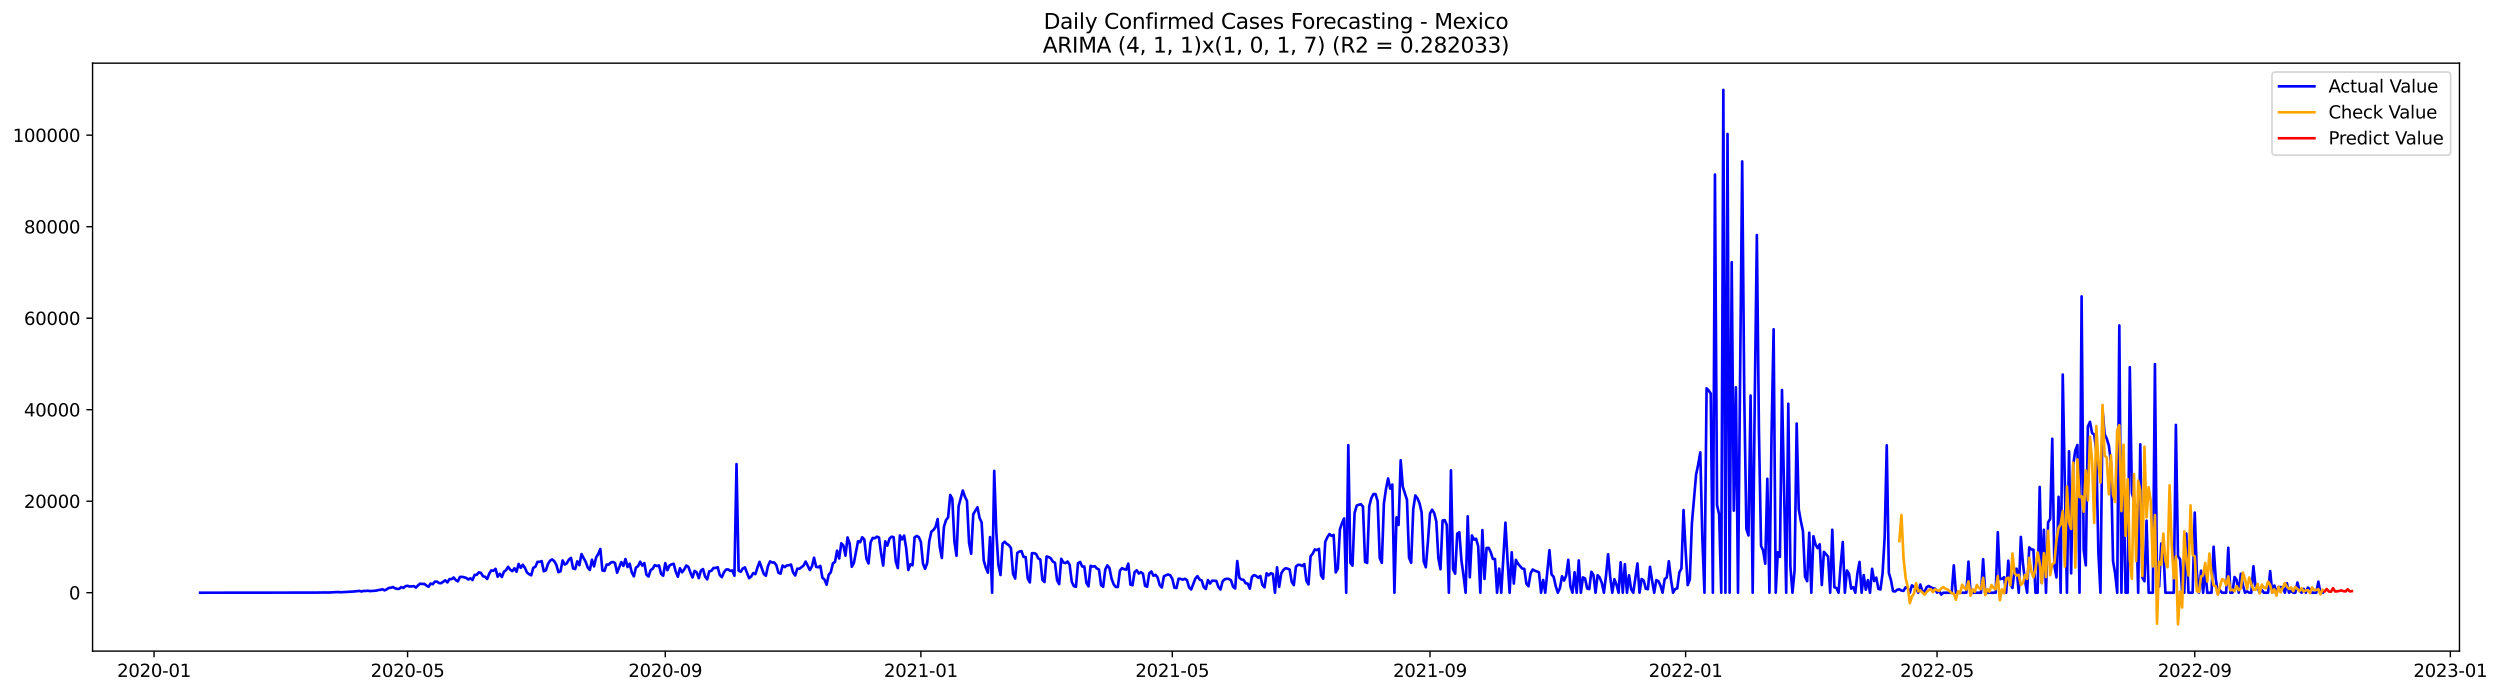 <?xml version="1.0" encoding="utf-8" standalone="no"?>
<!DOCTYPE svg PUBLIC "-//W3C//DTD SVG 1.1//EN"
  "http://www.w3.org/Graphics/SVG/1.1/DTD/svg11.dtd">
<svg xmlns:xlink="http://www.w3.org/1999/xlink" width="1414.51pt" height="392.274pt" viewBox="0 0 1414.51 392.274" xmlns="http://www.w3.org/2000/svg" version="1.1">
 <defs>
  <style type="text/css">*{stroke-linejoin: round; stroke-linecap: butt}</style>
 </defs>
 <g id="figure_1">
  <g id="patch_1">
   <path d="M 0 392.274 
L 1414.51 392.274 
L 1414.51 0 
L 0 0 
z
" style="fill: #ffffff"/>
  </g>
  <g id="axes_1">
   <g id="patch_2">
    <path d="M 52.375 368.396 
L 1391.575 368.396 
L 1391.575 35.755 
L 52.375 35.755 
z
" style="fill: #ffffff"/>
   </g>
   <g id="matplotlib.axis_1">
    <g id="xtick_1">
     <g id="line2d_1">
      <defs>
       <path id="mfe5e97f6d5" d="M 0 0 
L 0 3.5 
" style="stroke: #000000; stroke-width: 0.8"/>
      </defs>
      <g>
       <use xlink:href="#mfe5e97f6d5" x="87.168" y="368.396" style="stroke: #000000; stroke-width: 0.8"/>
      </g>
     </g>
     <g id="text_1">
      <!-- 2020-01 -->
      <g transform="translate(66.276 382.994)scale(0.1 -0.1)">
       <defs>
        <path id="DejaVuSans-32" d="M 1228 531 
L 3431 531 
L 3431 0 
L 469 0 
L 469 531 
Q 828 903 1448 1529 
Q 2069 2156 2228 2338 
Q 2531 2678 2651 2914 
Q 2772 3150 2772 3378 
Q 2772 3750 2511 3984 
Q 2250 4219 1831 4219 
Q 1534 4219 1204 4116 
Q 875 4013 500 3803 
L 500 4441 
Q 881 4594 1212 4672 
Q 1544 4750 1819 4750 
Q 2544 4750 2975 4387 
Q 3406 4025 3406 3419 
Q 3406 3131 3298 2873 
Q 3191 2616 2906 2266 
Q 2828 2175 2409 1742 
Q 1991 1309 1228 531 
z
" transform="scale(0.016)"/>
        <path id="DejaVuSans-30" d="M 2034 4250 
Q 1547 4250 1301 3770 
Q 1056 3291 1056 2328 
Q 1056 1369 1301 889 
Q 1547 409 2034 409 
Q 2525 409 2770 889 
Q 3016 1369 3016 2328 
Q 3016 3291 2770 3770 
Q 2525 4250 2034 4250 
z
M 2034 4750 
Q 2819 4750 3233 4129 
Q 3647 3509 3647 2328 
Q 3647 1150 3233 529 
Q 2819 -91 2034 -91 
Q 1250 -91 836 529 
Q 422 1150 422 2328 
Q 422 3509 836 4129 
Q 1250 4750 2034 4750 
z
" transform="scale(0.016)"/>
        <path id="DejaVuSans-2d" d="M 313 2009 
L 1997 2009 
L 1997 1497 
L 313 1497 
L 313 2009 
z
" transform="scale(0.016)"/>
        <path id="DejaVuSans-31" d="M 794 531 
L 1825 531 
L 1825 4091 
L 703 3866 
L 703 4441 
L 1819 4666 
L 2450 4666 
L 2450 531 
L 3481 531 
L 3481 0 
L 794 0 
L 794 531 
z
" transform="scale(0.016)"/>
       </defs>
       <use xlink:href="#DejaVuSans-32"/>
       <use xlink:href="#DejaVuSans-30" x="63.623"/>
       <use xlink:href="#DejaVuSans-32" x="127.246"/>
       <use xlink:href="#DejaVuSans-30" x="190.869"/>
       <use xlink:href="#DejaVuSans-2d" x="254.492"/>
       <use xlink:href="#DejaVuSans-30" x="290.576"/>
       <use xlink:href="#DejaVuSans-31" x="354.199"/>
      </g>
     </g>
    </g>
    <g id="xtick_2">
     <g id="line2d_2">
      <g>
       <use xlink:href="#mfe5e97f6d5" x="230.607" y="368.396" style="stroke: #000000; stroke-width: 0.8"/>
      </g>
     </g>
     <g id="text_2">
      <!-- 2020-05 -->
      <g transform="translate(209.716 382.994)scale(0.1 -0.1)">
       <defs>
        <path id="DejaVuSans-35" d="M 691 4666 
L 3169 4666 
L 3169 4134 
L 1269 4134 
L 1269 2991 
Q 1406 3038 1543 3061 
Q 1681 3084 1819 3084 
Q 2600 3084 3056 2656 
Q 3513 2228 3513 1497 
Q 3513 744 3044 326 
Q 2575 -91 1722 -91 
Q 1428 -91 1123 -41 
Q 819 9 494 109 
L 494 744 
Q 775 591 1075 516 
Q 1375 441 1709 441 
Q 2250 441 2565 725 
Q 2881 1009 2881 1497 
Q 2881 1984 2565 2268 
Q 2250 2553 1709 2553 
Q 1456 2553 1204 2497 
Q 953 2441 691 2322 
L 691 4666 
z
" transform="scale(0.016)"/>
       </defs>
       <use xlink:href="#DejaVuSans-32"/>
       <use xlink:href="#DejaVuSans-30" x="63.623"/>
       <use xlink:href="#DejaVuSans-32" x="127.246"/>
       <use xlink:href="#DejaVuSans-30" x="190.869"/>
       <use xlink:href="#DejaVuSans-2d" x="254.492"/>
       <use xlink:href="#DejaVuSans-30" x="290.576"/>
       <use xlink:href="#DejaVuSans-35" x="354.199"/>
      </g>
     </g>
    </g>
    <g id="xtick_3">
     <g id="line2d_3">
      <g>
       <use xlink:href="#mfe5e97f6d5" x="376.417" y="368.396" style="stroke: #000000; stroke-width: 0.8"/>
      </g>
     </g>
     <g id="text_3">
      <!-- 2020-09 -->
      <g transform="translate(355.526 382.994)scale(0.1 -0.1)">
       <defs>
        <path id="DejaVuSans-39" d="M 703 97 
L 703 672 
Q 941 559 1184 500 
Q 1428 441 1663 441 
Q 2288 441 2617 861 
Q 2947 1281 2994 2138 
Q 2813 1869 2534 1725 
Q 2256 1581 1919 1581 
Q 1219 1581 811 2004 
Q 403 2428 403 3163 
Q 403 3881 828 4315 
Q 1253 4750 1959 4750 
Q 2769 4750 3195 4129 
Q 3622 3509 3622 2328 
Q 3622 1225 3098 567 
Q 2575 -91 1691 -91 
Q 1453 -91 1209 -44 
Q 966 3 703 97 
z
M 1959 2075 
Q 2384 2075 2632 2365 
Q 2881 2656 2881 3163 
Q 2881 3666 2632 3958 
Q 2384 4250 1959 4250 
Q 1534 4250 1286 3958 
Q 1038 3666 1038 3163 
Q 1038 2656 1286 2365 
Q 1534 2075 1959 2075 
z
" transform="scale(0.016)"/>
       </defs>
       <use xlink:href="#DejaVuSans-32"/>
       <use xlink:href="#DejaVuSans-30" x="63.623"/>
       <use xlink:href="#DejaVuSans-32" x="127.246"/>
       <use xlink:href="#DejaVuSans-30" x="190.869"/>
       <use xlink:href="#DejaVuSans-2d" x="254.492"/>
       <use xlink:href="#DejaVuSans-30" x="290.576"/>
       <use xlink:href="#DejaVuSans-39" x="354.199"/>
      </g>
     </g>
    </g>
    <g id="xtick_4">
     <g id="line2d_4">
      <g>
       <use xlink:href="#mfe5e97f6d5" x="521.042" y="368.396" style="stroke: #000000; stroke-width: 0.8"/>
      </g>
     </g>
     <g id="text_4">
      <!-- 2021-01 -->
      <g transform="translate(500.15 382.994)scale(0.1 -0.1)">
       <use xlink:href="#DejaVuSans-32"/>
       <use xlink:href="#DejaVuSans-30" x="63.623"/>
       <use xlink:href="#DejaVuSans-32" x="127.246"/>
       <use xlink:href="#DejaVuSans-31" x="190.869"/>
       <use xlink:href="#DejaVuSans-2d" x="254.492"/>
       <use xlink:href="#DejaVuSans-30" x="290.576"/>
       <use xlink:href="#DejaVuSans-31" x="354.199"/>
      </g>
     </g>
    </g>
    <g id="xtick_5">
     <g id="line2d_5">
      <g>
       <use xlink:href="#mfe5e97f6d5" x="663.295" y="368.396" style="stroke: #000000; stroke-width: 0.8"/>
      </g>
     </g>
     <g id="text_5">
      <!-- 2021-05 -->
      <g transform="translate(642.404 382.994)scale(0.1 -0.1)">
       <use xlink:href="#DejaVuSans-32"/>
       <use xlink:href="#DejaVuSans-30" x="63.623"/>
       <use xlink:href="#DejaVuSans-32" x="127.246"/>
       <use xlink:href="#DejaVuSans-31" x="190.869"/>
       <use xlink:href="#DejaVuSans-2d" x="254.492"/>
       <use xlink:href="#DejaVuSans-30" x="290.576"/>
       <use xlink:href="#DejaVuSans-35" x="354.199"/>
      </g>
     </g>
    </g>
    <g id="xtick_6">
     <g id="line2d_6">
      <g>
       <use xlink:href="#mfe5e97f6d5" x="809.105" y="368.396" style="stroke: #000000; stroke-width: 0.8"/>
      </g>
     </g>
     <g id="text_6">
      <!-- 2021-09 -->
      <g transform="translate(788.214 382.994)scale(0.1 -0.1)">
       <use xlink:href="#DejaVuSans-32"/>
       <use xlink:href="#DejaVuSans-30" x="63.623"/>
       <use xlink:href="#DejaVuSans-32" x="127.246"/>
       <use xlink:href="#DejaVuSans-31" x="190.869"/>
       <use xlink:href="#DejaVuSans-2d" x="254.492"/>
       <use xlink:href="#DejaVuSans-30" x="290.576"/>
       <use xlink:href="#DejaVuSans-39" x="354.199"/>
      </g>
     </g>
    </g>
    <g id="xtick_7">
     <g id="line2d_7">
      <g>
       <use xlink:href="#mfe5e97f6d5" x="953.73" y="368.396" style="stroke: #000000; stroke-width: 0.8"/>
      </g>
     </g>
     <g id="text_7">
      <!-- 2022-01 -->
      <g transform="translate(932.839 382.994)scale(0.1 -0.1)">
       <use xlink:href="#DejaVuSans-32"/>
       <use xlink:href="#DejaVuSans-30" x="63.623"/>
       <use xlink:href="#DejaVuSans-32" x="127.246"/>
       <use xlink:href="#DejaVuSans-32" x="190.869"/>
       <use xlink:href="#DejaVuSans-2d" x="254.492"/>
       <use xlink:href="#DejaVuSans-30" x="290.576"/>
       <use xlink:href="#DejaVuSans-31" x="354.199"/>
      </g>
     </g>
    </g>
    <g id="xtick_8">
     <g id="line2d_8">
      <g>
       <use xlink:href="#mfe5e97f6d5" x="1095.984" y="368.396" style="stroke: #000000; stroke-width: 0.8"/>
      </g>
     </g>
     <g id="text_8">
      <!-- 2022-05 -->
      <g transform="translate(1075.092 382.994)scale(0.1 -0.1)">
       <use xlink:href="#DejaVuSans-32"/>
       <use xlink:href="#DejaVuSans-30" x="63.623"/>
       <use xlink:href="#DejaVuSans-32" x="127.246"/>
       <use xlink:href="#DejaVuSans-32" x="190.869"/>
       <use xlink:href="#DejaVuSans-2d" x="254.492"/>
       <use xlink:href="#DejaVuSans-30" x="290.576"/>
       <use xlink:href="#DejaVuSans-35" x="354.199"/>
      </g>
     </g>
    </g>
    <g id="xtick_9">
     <g id="line2d_9">
      <g>
       <use xlink:href="#mfe5e97f6d5" x="1241.794" y="368.396" style="stroke: #000000; stroke-width: 0.8"/>
      </g>
     </g>
     <g id="text_9">
      <!-- 2022-09 -->
      <g transform="translate(1220.902 382.994)scale(0.1 -0.1)">
       <use xlink:href="#DejaVuSans-32"/>
       <use xlink:href="#DejaVuSans-30" x="63.623"/>
       <use xlink:href="#DejaVuSans-32" x="127.246"/>
       <use xlink:href="#DejaVuSans-32" x="190.869"/>
       <use xlink:href="#DejaVuSans-2d" x="254.492"/>
       <use xlink:href="#DejaVuSans-30" x="290.576"/>
       <use xlink:href="#DejaVuSans-39" x="354.199"/>
      </g>
     </g>
    </g>
    <g id="xtick_10">
     <g id="line2d_10">
      <g>
       <use xlink:href="#mfe5e97f6d5" x="1386.418" y="368.396" style="stroke: #000000; stroke-width: 0.8"/>
      </g>
     </g>
     <g id="text_10">
      <!-- 2023-01 -->
      <g transform="translate(1365.527 382.994)scale(0.1 -0.1)">
       <defs>
        <path id="DejaVuSans-33" d="M 2597 2516 
Q 3050 2419 3304 2112 
Q 3559 1806 3559 1356 
Q 3559 666 3084 287 
Q 2609 -91 1734 -91 
Q 1441 -91 1130 -33 
Q 819 25 488 141 
L 488 750 
Q 750 597 1062 519 
Q 1375 441 1716 441 
Q 2309 441 2620 675 
Q 2931 909 2931 1356 
Q 2931 1769 2642 2001 
Q 2353 2234 1838 2234 
L 1294 2234 
L 1294 2753 
L 1863 2753 
Q 2328 2753 2575 2939 
Q 2822 3125 2822 3475 
Q 2822 3834 2567 4026 
Q 2313 4219 1838 4219 
Q 1578 4219 1281 4162 
Q 984 4106 628 3988 
L 628 4550 
Q 988 4650 1302 4700 
Q 1616 4750 1894 4750 
Q 2613 4750 3031 4423 
Q 3450 4097 3450 3541 
Q 3450 3153 3228 2886 
Q 3006 2619 2597 2516 
z
" transform="scale(0.016)"/>
       </defs>
       <use xlink:href="#DejaVuSans-32"/>
       <use xlink:href="#DejaVuSans-30" x="63.623"/>
       <use xlink:href="#DejaVuSans-32" x="127.246"/>
       <use xlink:href="#DejaVuSans-33" x="190.869"/>
       <use xlink:href="#DejaVuSans-2d" x="254.492"/>
       <use xlink:href="#DejaVuSans-30" x="290.576"/>
       <use xlink:href="#DejaVuSans-31" x="354.199"/>
      </g>
     </g>
    </g>
   </g>
   <g id="matplotlib.axis_2">
    <g id="ytick_1">
     <g id="line2d_11">
      <defs>
       <path id="mc3dc5ef131" d="M 0 0 
L -3.5 0 
" style="stroke: #000000; stroke-width: 0.8"/>
      </defs>
      <g>
       <use xlink:href="#mc3dc5ef131" x="52.375" y="335.36" style="stroke: #000000; stroke-width: 0.8"/>
      </g>
     </g>
     <g id="text_11">
      <!-- 0 -->
      <g transform="translate(39.013 339.159)scale(0.1 -0.1)">
       <use xlink:href="#DejaVuSans-30"/>
      </g>
     </g>
    </g>
    <g id="ytick_2">
     <g id="line2d_12">
      <g>
       <use xlink:href="#mc3dc5ef131" x="52.375" y="283.586" style="stroke: #000000; stroke-width: 0.8"/>
      </g>
     </g>
     <g id="text_12">
      <!-- 20000 -->
      <g transform="translate(13.562 287.385)scale(0.1 -0.1)">
       <use xlink:href="#DejaVuSans-32"/>
       <use xlink:href="#DejaVuSans-30" x="63.623"/>
       <use xlink:href="#DejaVuSans-30" x="127.246"/>
       <use xlink:href="#DejaVuSans-30" x="190.869"/>
       <use xlink:href="#DejaVuSans-30" x="254.492"/>
      </g>
     </g>
    </g>
    <g id="ytick_3">
     <g id="line2d_13">
      <g>
       <use xlink:href="#mc3dc5ef131" x="52.375" y="231.812" style="stroke: #000000; stroke-width: 0.8"/>
      </g>
     </g>
     <g id="text_13">
      <!-- 40000 -->
      <g transform="translate(13.562 235.612)scale(0.1 -0.1)">
       <defs>
        <path id="DejaVuSans-34" d="M 2419 4116 
L 825 1625 
L 2419 1625 
L 2419 4116 
z
M 2253 4666 
L 3047 4666 
L 3047 1625 
L 3713 1625 
L 3713 1100 
L 3047 1100 
L 3047 0 
L 2419 0 
L 2419 1100 
L 313 1100 
L 313 1709 
L 2253 4666 
z
" transform="scale(0.016)"/>
       </defs>
       <use xlink:href="#DejaVuSans-34"/>
       <use xlink:href="#DejaVuSans-30" x="63.623"/>
       <use xlink:href="#DejaVuSans-30" x="127.246"/>
       <use xlink:href="#DejaVuSans-30" x="190.869"/>
       <use xlink:href="#DejaVuSans-30" x="254.492"/>
      </g>
     </g>
    </g>
    <g id="ytick_4">
     <g id="line2d_14">
      <g>
       <use xlink:href="#mc3dc5ef131" x="52.375" y="180.038" style="stroke: #000000; stroke-width: 0.8"/>
      </g>
     </g>
     <g id="text_14">
      <!-- 60000 -->
      <g transform="translate(13.562 183.838)scale(0.1 -0.1)">
       <defs>
        <path id="DejaVuSans-36" d="M 2113 2584 
Q 1688 2584 1439 2293 
Q 1191 2003 1191 1497 
Q 1191 994 1439 701 
Q 1688 409 2113 409 
Q 2538 409 2786 701 
Q 3034 994 3034 1497 
Q 3034 2003 2786 2293 
Q 2538 2584 2113 2584 
z
M 3366 4563 
L 3366 3988 
Q 3128 4100 2886 4159 
Q 2644 4219 2406 4219 
Q 1781 4219 1451 3797 
Q 1122 3375 1075 2522 
Q 1259 2794 1537 2939 
Q 1816 3084 2150 3084 
Q 2853 3084 3261 2657 
Q 3669 2231 3669 1497 
Q 3669 778 3244 343 
Q 2819 -91 2113 -91 
Q 1303 -91 875 529 
Q 447 1150 447 2328 
Q 447 3434 972 4092 
Q 1497 4750 2381 4750 
Q 2619 4750 2861 4703 
Q 3103 4656 3366 4563 
z
" transform="scale(0.016)"/>
       </defs>
       <use xlink:href="#DejaVuSans-36"/>
       <use xlink:href="#DejaVuSans-30" x="63.623"/>
       <use xlink:href="#DejaVuSans-30" x="127.246"/>
       <use xlink:href="#DejaVuSans-30" x="190.869"/>
       <use xlink:href="#DejaVuSans-30" x="254.492"/>
      </g>
     </g>
    </g>
    <g id="ytick_5">
     <g id="line2d_15">
      <g>
       <use xlink:href="#mc3dc5ef131" x="52.375" y="128.265" style="stroke: #000000; stroke-width: 0.8"/>
      </g>
     </g>
     <g id="text_15">
      <!-- 80000 -->
      <g transform="translate(13.562 132.064)scale(0.1 -0.1)">
       <defs>
        <path id="DejaVuSans-38" d="M 2034 2216 
Q 1584 2216 1326 1975 
Q 1069 1734 1069 1313 
Q 1069 891 1326 650 
Q 1584 409 2034 409 
Q 2484 409 2743 651 
Q 3003 894 3003 1313 
Q 3003 1734 2745 1975 
Q 2488 2216 2034 2216 
z
M 1403 2484 
Q 997 2584 770 2862 
Q 544 3141 544 3541 
Q 544 4100 942 4425 
Q 1341 4750 2034 4750 
Q 2731 4750 3128 4425 
Q 3525 4100 3525 3541 
Q 3525 3141 3298 2862 
Q 3072 2584 2669 2484 
Q 3125 2378 3379 2068 
Q 3634 1759 3634 1313 
Q 3634 634 3220 271 
Q 2806 -91 2034 -91 
Q 1263 -91 848 271 
Q 434 634 434 1313 
Q 434 1759 690 2068 
Q 947 2378 1403 2484 
z
M 1172 3481 
Q 1172 3119 1398 2916 
Q 1625 2713 2034 2713 
Q 2441 2713 2670 2916 
Q 2900 3119 2900 3481 
Q 2900 3844 2670 4047 
Q 2441 4250 2034 4250 
Q 1625 4250 1398 4047 
Q 1172 3844 1172 3481 
z
" transform="scale(0.016)"/>
       </defs>
       <use xlink:href="#DejaVuSans-38"/>
       <use xlink:href="#DejaVuSans-30" x="63.623"/>
       <use xlink:href="#DejaVuSans-30" x="127.246"/>
       <use xlink:href="#DejaVuSans-30" x="190.869"/>
       <use xlink:href="#DejaVuSans-30" x="254.492"/>
      </g>
     </g>
    </g>
    <g id="ytick_6">
     <g id="line2d_16">
      <g>
       <use xlink:href="#mc3dc5ef131" x="52.375" y="76.491" style="stroke: #000000; stroke-width: 0.8"/>
      </g>
     </g>
     <g id="text_16">
      <!-- 100000 -->
      <g transform="translate(7.2 80.29)scale(0.1 -0.1)">
       <use xlink:href="#DejaVuSans-31"/>
       <use xlink:href="#DejaVuSans-30" x="63.623"/>
       <use xlink:href="#DejaVuSans-30" x="127.246"/>
       <use xlink:href="#DejaVuSans-30" x="190.869"/>
       <use xlink:href="#DejaVuSans-30" x="254.492"/>
       <use xlink:href="#DejaVuSans-30" x="318.115"/>
      </g>
     </g>
    </g>
   </g>
   <g id="line2d_17">
    <path d="M 113.248 335.36 
L 178.447 335.295 
L 182.004 335.236 
L 184.375 335.228 
L 185.56 335.262 
L 190.302 335.021 
L 191.487 334.985 
L 192.673 335.099 
L 199.785 334.705 
L 203.342 334.335 
L 204.527 334.687 
L 205.713 334.317 
L 206.898 334.389 
L 208.084 334.216 
L 209.269 334.446 
L 212.825 334.195 
L 214.011 333.864 
L 215.196 333.75 
L 216.382 333.382 
L 217.567 334.037 
L 218.753 333.473 
L 219.938 332.66 
L 221.123 332.541 
L 222.309 332.153 
L 223.494 332.849 
L 224.68 333.199 
L 225.865 333.155 
L 227.051 332.194 
L 228.236 332.65 
L 229.422 331.671 
L 230.607 331.438 
L 231.792 331.868 
L 234.163 331.648 
L 235.349 332.461 
L 236.534 331.195 
L 237.72 330.229 
L 238.905 330.426 
L 240.091 330.343 
L 241.276 331.317 
L 242.462 331.982 
L 243.647 330.191 
L 244.832 330.54 
L 246.018 329.124 
L 247.203 329.051 
L 248.389 329.893 
L 249.574 329.989 
L 251.945 328.337 
L 253.131 329.541 
L 254.316 327.664 
L 255.501 327.698 
L 256.687 326.742 
L 257.872 328.205 
L 259.058 328.927 
L 260.243 326.416 
L 261.429 326.395 
L 262.614 326.618 
L 263.8 327.006 
L 264.985 327.892 
L 266.17 327.201 
L 267.356 328.187 
L 268.541 325.288 
L 269.727 325.233 
L 270.912 323.861 
L 272.098 324.11 
L 273.283 326.059 
L 274.469 326.341 
L 275.654 327.597 
L 276.839 324.49 
L 278.025 322.72 
L 279.21 322.96 
L 280.396 321.842 
L 281.581 326.315 
L 282.767 324.625 
L 283.952 326.489 
L 285.138 323.455 
L 286.323 322.598 
L 287.509 320.703 
L 288.694 322.339 
L 289.879 323.149 
L 291.065 321.529 
L 292.25 323.512 
L 293.436 319.082 
L 294.621 321.285 
L 295.807 319.559 
L 296.992 321.275 
L 298.178 323.944 
L 299.363 324.876 
L 300.548 325.51 
L 301.734 321.298 
L 302.919 320.654 
L 304.105 317.91 
L 305.29 317.912 
L 306.476 317.462 
L 307.661 323.237 
L 308.847 322.67 
L 310.032 319.16 
L 311.217 317.252 
L 312.403 316.514 
L 313.588 317.521 
L 314.774 319.585 
L 315.959 323.758 
L 317.145 323.232 
L 318.33 317.107 
L 319.516 319.442 
L 320.701 318.777 
L 321.886 316.574 
L 323.072 315.647 
L 324.257 321.612 
L 325.443 321.971 
L 326.628 317.604 
L 327.814 319.779 
L 328.999 313.517 
L 331.37 317.884 
L 332.556 321.174 
L 333.741 322.487 
L 334.926 316.701 
L 336.112 320.47 
L 337.297 315.35 
L 338.483 313.465 
L 339.668 310.623 
L 340.854 322.797 
L 342.039 323.02 
L 343.225 319.445 
L 344.41 319.468 
L 345.595 318.301 
L 346.781 317.972 
L 347.966 318.547 
L 349.152 324.032 
L 351.523 318.052 
L 352.708 320.196 
L 353.894 316.279 
L 355.079 320.817 
L 356.264 318.935 
L 357.45 323.846 
L 358.635 326.116 
L 359.821 321.107 
L 361.006 320.366 
L 362.192 317.822 
L 363.377 320.014 
L 364.563 318.58 
L 365.748 325.14 
L 366.933 326.194 
L 368.119 322.634 
L 369.304 321.725 
L 370.49 319.761 
L 371.675 320.284 
L 372.861 319.895 
L 374.046 324.671 
L 375.232 325.733 
L 376.417 318.596 
L 377.603 322.621 
L 378.788 319.991 
L 379.973 319.321 
L 381.159 319.002 
L 382.344 323.416 
L 383.53 326.336 
L 384.715 321.508 
L 385.901 323.812 
L 387.086 322.305 
L 388.272 319.996 
L 389.457 320.672 
L 390.642 323.949 
L 391.828 326.727 
L 393.013 323.009 
L 394.199 323.856 
L 395.384 327.123 
L 396.57 322.828 
L 397.755 321.984 
L 398.941 326.191 
L 400.126 327.809 
L 401.311 323.237 
L 402.497 322.971 
L 403.682 321.36 
L 404.868 321.379 
L 406.053 320.933 
L 407.239 325.3 
L 408.424 326.559 
L 409.61 323.851 
L 410.795 322.279 
L 411.98 322.16 
L 413.166 322.999 
L 414.351 322.771 
L 415.537 325.751 
L 416.722 262.579 
L 417.908 322.862 
L 419.093 323.504 
L 420.279 321.64 
L 421.464 321.039 
L 423.835 327.141 
L 425.02 326.191 
L 426.206 324.242 
L 427.391 324.86 
L 428.577 321.086 
L 429.762 317.884 
L 432.133 324.697 
L 433.319 325.785 
L 434.504 320.377 
L 435.689 317.641 
L 436.875 318.244 
L 438.06 318.264 
L 439.246 319.763 
L 440.431 324.073 
L 441.617 324.576 
L 442.802 319.978 
L 443.988 320.876 
L 445.173 319.963 
L 446.358 319.828 
L 447.544 319.437 
L 448.729 323.892 
L 449.915 325.619 
L 451.1 321.769 
L 452.286 321.834 
L 454.657 320.007 
L 455.842 317.731 
L 458.213 322.52 
L 459.398 320.485 
L 460.584 315.567 
L 461.769 320.713 
L 462.955 320.972 
L 464.14 320.19 
L 465.326 326.898 
L 466.511 327.92 
L 467.697 330.812 
L 468.882 325.218 
L 470.067 323.783 
L 471.253 318.725 
L 472.438 317.967 
L 473.624 311.578 
L 474.809 315.989 
L 475.995 307.418 
L 477.18 308.606 
L 478.366 314.374 
L 479.551 304.086 
L 480.736 307.589 
L 481.922 320.687 
L 483.107 318.606 
L 485.478 306.235 
L 486.664 306.807 
L 487.849 303.967 
L 489.035 305.267 
L 490.22 316.061 
L 491.405 318.795 
L 492.591 306.869 
L 493.776 304.363 
L 494.962 304.562 
L 496.147 303.641 
L 497.333 304.148 
L 498.518 313.077 
L 499.704 320.009 
L 500.889 306.294 
L 502.074 308.704 
L 503.26 304.816 
L 504.445 303.654 
L 505.631 303.962 
L 506.816 317.576 
L 508.002 321.459 
L 509.187 302.973 
L 510.373 305.194 
L 511.558 303.04 
L 512.744 310.304 
L 513.929 322.484 
L 515.114 319.266 
L 516.3 319.838 
L 517.485 304.04 
L 518.671 303.245 
L 519.856 303.884 
L 521.042 306.649 
L 522.227 318.899 
L 523.413 321.87 
L 524.598 318.627 
L 525.783 306.183 
L 526.969 300.814 
L 528.154 299.807 
L 529.34 298.181 
L 530.525 293.669 
L 531.711 309.465 
L 532.896 315.702 
L 534.082 298.096 
L 535.267 294.27 
L 536.452 292.73 
L 537.638 280.05 
L 538.823 282.232 
L 540.009 306.444 
L 541.194 314.459 
L 542.38 286.449 
L 544.751 277.531 
L 545.936 280.979 
L 547.121 283.439 
L 548.307 307.216 
L 549.492 313.302 
L 550.678 290.925 
L 553.049 287.029 
L 554.234 292.973 
L 555.42 295.657 
L 556.605 317.162 
L 557.791 321.257 
L 558.976 324.011 
L 560.161 303.9 
L 561.347 335.36 
L 562.532 266.434 
L 563.718 301.166 
L 564.903 319.66 
L 566.089 325.347 
L 567.274 307.563 
L 568.46 306.527 
L 569.645 307.721 
L 570.83 308.469 
L 572.016 310.144 
L 573.201 324.749 
L 574.387 327.34 
L 575.572 312.882 
L 576.758 312.093 
L 577.943 311.806 
L 579.129 315.093 
L 580.314 315.207 
L 581.499 327.325 
L 582.685 329.53 
L 583.87 313.009 
L 585.056 312.989 
L 586.241 313.455 
L 587.427 315.914 
L 588.612 316.602 
L 589.798 328.086 
L 590.983 329.295 
L 592.169 314.876 
L 593.354 315.186 
L 594.539 315.891 
L 595.725 317.765 
L 596.91 318.376 
L 598.096 328.283 
L 599.281 330.501 
L 600.467 316.186 
L 601.652 318.27 
L 602.838 318.614 
L 604.023 317.716 
L 605.208 319.559 
L 606.394 329.108 
L 607.579 331.635 
L 608.765 332.052 
L 609.95 318.65 
L 611.136 317.949 
L 612.321 320.548 
L 613.507 320.529 
L 614.692 329.838 
L 615.877 331.767 
L 617.063 320.136 
L 618.248 320.568 
L 619.434 320.379 
L 620.619 321.632 
L 621.805 322.264 
L 622.99 331.099 
L 624.176 332.013 
L 625.361 322.243 
L 626.546 319.888 
L 627.732 321.43 
L 628.917 327.364 
L 630.103 330.602 
L 631.288 332.091 
L 632.474 332.132 
L 633.659 322.924 
L 634.845 321.459 
L 636.03 322.054 
L 637.216 322.3 
L 638.401 318.906 
L 639.586 330.719 
L 640.772 331.148 
L 641.957 323.68 
L 643.143 322.691 
L 644.328 324.516 
L 645.514 323.701 
L 646.699 324.599 
L 647.885 331.462 
L 649.07 331.974 
L 650.255 324.327 
L 651.441 323.351 
L 652.626 325.761 
L 653.812 325.236 
L 654.997 326.797 
L 656.183 331.081 
L 657.368 332.401 
L 658.554 326.062 
L 659.739 325.476 
L 660.924 325.031 
L 662.11 325.469 
L 663.295 327.529 
L 664.481 332.531 
L 665.666 332.702 
L 666.852 327.428 
L 668.037 327.54 
L 669.223 327.993 
L 670.408 327.483 
L 671.593 328.259 
L 672.779 332.318 
L 673.964 333.538 
L 676.335 327.361 
L 677.521 325.958 
L 678.706 327.905 
L 679.892 328.384 
L 681.077 332.168 
L 682.263 333.232 
L 683.448 328.197 
L 684.633 330.183 
L 685.819 328.557 
L 688.19 328.666 
L 689.375 332.062 
L 690.561 333.54 
L 691.746 328.932 
L 692.932 327.77 
L 694.117 327.465 
L 695.302 327.579 
L 696.488 328.306 
L 697.673 331.977 
L 698.859 332.947 
L 700.044 317.454 
L 701.23 326.898 
L 702.415 327.868 
L 703.601 328.088 
L 704.786 329.999 
L 705.971 330.237 
L 707.157 333.079 
L 708.342 326.432 
L 709.528 325.381 
L 710.713 325.854 
L 711.899 326.864 
L 713.084 325.914 
L 714.27 330.941 
L 715.455 332.318 
L 716.64 324.358 
L 717.826 325.552 
L 719.011 324.35 
L 720.197 324.752 
L 721.382 335.36 
L 722.568 321.014 
L 723.753 332.078 
L 724.939 324.402 
L 726.124 322.512 
L 727.31 321.536 
L 728.495 321.718 
L 729.68 322.285 
L 730.866 329.189 
L 732.051 331.06 
L 733.237 320.576 
L 734.422 319.556 
L 735.608 319.618 
L 736.793 320.237 
L 737.979 319.142 
L 739.164 328.601 
L 740.349 330.688 
L 741.535 314.679 
L 742.72 313.338 
L 743.906 310.892 
L 745.091 311.236 
L 746.277 310.558 
L 747.462 325.577 
L 748.648 327.402 
L 749.833 306.53 
L 751.018 303.996 
L 752.204 302.17 
L 753.389 303.209 
L 754.575 302.662 
L 755.76 323.872 
L 756.946 321.622 
L 758.131 299.499 
L 759.317 296.017 
L 760.502 293.309 
L 761.687 335.36 
L 762.873 251.89 
L 764.058 318.443 
L 765.244 320.035 
L 766.429 290.296 
L 767.615 286.102 
L 768.8 285.598 
L 769.986 285.279 
L 771.171 286.669 
L 772.357 317.912 
L 773.542 318.518 
L 774.727 286.405 
L 775.913 281.813 
L 777.098 279.525 
L 778.284 279.54 
L 779.469 283.54 
L 780.655 315.756 
L 781.84 318.5 
L 783.026 284.738 
L 784.211 276.568 
L 785.396 270.707 
L 786.582 276.447 
L 787.767 274.158 
L 788.953 335.36 
L 790.138 292.732 
L 791.324 297.011 
L 792.509 260.41 
L 793.695 275.383 
L 796.065 282.792 
L 797.251 315.536 
L 798.436 318.422 
L 799.622 288.085 
L 800.807 280.35 
L 801.993 281.948 
L 803.178 284.736 
L 804.364 289.939 
L 805.549 317.661 
L 806.734 320.957 
L 807.92 306.507 
L 809.105 290.48 
L 810.291 288.406 
L 811.476 290.294 
L 812.662 295.013 
L 813.847 315.935 
L 815.033 322.088 
L 816.218 294.5 
L 817.404 294.262 
L 818.589 296.975 
L 819.774 335.36 
L 820.96 266.128 
L 822.145 322.057 
L 823.331 324.589 
L 824.516 301.891 
L 825.702 301.145 
L 826.887 317.136 
L 828.073 325.642 
L 829.258 335.36 
L 830.443 292.144 
L 831.629 326.644 
L 832.814 302.947 
L 834 305.324 
L 835.185 304.793 
L 836.371 309.113 
L 837.556 335.36 
L 838.742 299.934 
L 839.927 327.576 
L 841.112 310.012 
L 842.298 310.001 
L 843.483 312.507 
L 844.669 316.235 
L 845.854 316.284 
L 847.04 335.36 
L 848.225 321.738 
L 849.411 335.36 
L 851.781 295.727 
L 852.967 316.83 
L 854.152 335.36 
L 855.338 312.468 
L 856.523 330.165 
L 857.709 316.755 
L 858.894 319 
L 861.265 321.676 
L 862.451 321.891 
L 863.636 330.201 
L 864.821 331.702 
L 866.007 324.436 
L 867.192 322.238 
L 868.378 322.94 
L 869.563 323.315 
L 870.749 323.835 
L 871.934 335.36 
L 873.12 328.145 
L 874.305 335.36 
L 876.676 311.285 
L 877.861 325.003 
L 879.047 326.357 
L 880.232 331.617 
L 881.418 335.36 
L 882.603 332.787 
L 883.789 326.072 
L 884.974 328.474 
L 886.159 325.619 
L 887.345 316.753 
L 888.53 331.783 
L 889.716 335.36 
L 890.901 323.781 
L 892.087 335.36 
L 893.272 317.112 
L 894.458 335.36 
L 895.643 326.68 
L 896.829 327.258 
L 898.014 332.922 
L 899.199 333.354 
L 900.385 323.527 
L 901.57 325.225 
L 902.756 335.36 
L 903.941 325.427 
L 905.127 326.802 
L 906.312 329.818 
L 907.498 335.36 
L 908.683 325.787 
L 909.868 313.576 
L 911.054 326.442 
L 912.239 335.36 
L 913.425 327.708 
L 914.61 330.768 
L 915.796 335.36 
L 916.981 318.14 
L 918.167 335.36 
L 919.352 319.222 
L 920.537 335.36 
L 921.723 325.495 
L 922.908 333.413 
L 924.094 335.36 
L 926.465 318.805 
L 927.65 335.36 
L 928.836 327.615 
L 930.021 328.487 
L 931.206 333.147 
L 932.392 333.364 
L 933.577 320.731 
L 934.763 328.56 
L 935.948 335.36 
L 937.134 328.241 
L 938.319 328.811 
L 939.505 331.33 
L 940.69 335.36 
L 941.876 327.646 
L 943.061 326.768 
L 944.246 317.542 
L 945.432 327.811 
L 946.617 335.36 
L 947.803 333.281 
L 948.988 332.919 
L 950.174 323.903 
L 951.359 321.666 
L 952.545 288.606 
L 953.73 311.562 
L 954.915 331.034 
L 956.101 327.912 
L 957.286 296.053 
L 959.657 268.517 
L 960.843 262.817 
L 962.028 255.962 
L 963.214 305.334 
L 964.399 335.36 
L 965.584 219.702 
L 966.77 220.973 
L 967.955 222.692 
L 969.141 335.36 
L 970.326 98.738 
L 971.512 285.833 
L 972.697 291.091 
L 973.883 335.36 
L 975.068 50.876 
L 976.253 335.36 
L 977.439 75.768 
L 978.624 335.36 
L 979.81 148.353 
L 980.995 288.924 
L 982.181 219.123 
L 983.366 335.36 
L 985.737 91.337 
L 986.923 225.128 
L 988.108 299.31 
L 989.293 302.947 
L 990.479 223.79 
L 991.664 335.36 
L 992.85 226.166 
L 994.035 132.981 
L 995.221 244.127 
L 996.406 308.867 
L 997.592 311.435 
L 998.777 318.94 
L 999.962 270.907 
L 1001.148 335.36 
L 1002.333 246.669 
L 1003.519 186.295 
L 1004.704 335.36 
L 1005.89 312.44 
L 1007.075 315.088 
L 1008.261 220.673 
L 1010.631 335.36 
L 1011.817 228.431 
L 1013.002 320.568 
L 1014.188 335.36 
L 1015.373 322.852 
L 1016.559 239.63 
L 1017.744 288.111 
L 1018.93 294.878 
L 1020.115 300.519 
L 1021.3 326.251 
L 1022.486 328.826 
L 1023.671 301.409 
L 1024.857 335.36 
L 1026.042 303.41 
L 1027.228 308.029 
L 1028.413 310.126 
L 1029.599 307.938 
L 1030.784 331.001 
L 1031.97 312.22 
L 1034.34 314.966 
L 1035.526 335.36 
L 1036.711 299.727 
L 1037.897 332.277 
L 1039.082 332.725 
L 1040.268 335.36 
L 1041.453 319.763 
L 1042.639 306.667 
L 1043.824 335.36 
L 1045.009 322.779 
L 1046.195 324.71 
L 1047.38 333.028 
L 1048.566 332.189 
L 1049.751 335.36 
L 1050.937 324.356 
L 1052.122 317.923 
L 1053.308 335.36 
L 1054.493 325.381 
L 1055.678 333.659 
L 1056.864 328.221 
L 1058.049 335.36 
L 1059.235 321.837 
L 1060.42 328.79 
L 1061.606 326.81 
L 1062.791 333.188 
L 1063.977 333.533 
L 1065.162 324.428 
L 1066.347 303.923 
L 1067.533 251.963 
L 1068.718 324.164 
L 1069.904 328.197 
L 1071.089 334.488 
L 1072.275 334.633 
L 1073.46 333.683 
L 1074.646 333.421 
L 1075.831 334.159 
L 1077.017 334.322 
L 1078.202 332.274 
L 1079.387 332.771 
L 1080.573 335.36 
L 1081.758 331.213 
L 1082.944 332.021 
L 1084.129 332.577 
L 1085.315 335.36 
L 1086.5 330.719 
L 1087.686 334.436 
L 1088.871 334.998 
L 1090.056 332.28 
L 1091.242 331.57 
L 1093.613 332.88 
L 1094.798 333.002 
L 1095.984 335.36 
L 1097.169 334.325 
L 1098.355 336.396 
L 1099.54 335.36 
L 1104.282 335.36 
L 1105.467 319.9 
L 1106.653 335.36 
L 1112.58 335.36 
L 1113.765 317.785 
L 1114.951 335.36 
L 1120.878 335.36 
L 1122.064 316.38 
L 1123.249 335.36 
L 1129.176 335.36 
L 1130.362 301.13 
L 1131.547 327.643 
L 1132.733 327.465 
L 1133.918 326.616 
L 1135.103 335.36 
L 1136.289 317.25 
L 1137.474 330.491 
L 1138.66 332.681 
L 1139.845 322.132 
L 1141.031 321.782 
L 1142.216 335.36 
L 1143.402 303.794 
L 1144.587 318.803 
L 1145.772 328.676 
L 1146.958 335.36 
L 1148.143 309.748 
L 1149.329 310.892 
L 1150.514 311.011 
L 1151.7 335.36 
L 1152.885 335.36 
L 1154.071 275.538 
L 1155.256 329.841 
L 1156.441 299.76 
L 1157.627 335.36 
L 1158.812 295.587 
L 1159.998 293.597 
L 1161.183 248.261 
L 1162.369 320.131 
L 1163.554 326.706 
L 1164.74 281.104 
L 1165.925 335.36 
L 1167.111 211.918 
L 1169.481 335.36 
L 1170.667 255.341 
L 1171.852 324.397 
L 1173.038 262.947 
L 1174.223 254.81 
L 1175.409 251.758 
L 1176.594 335.36 
L 1177.78 167.706 
L 1178.965 311.177 
L 1180.15 319.864 
L 1181.336 241.302 
L 1182.521 238.683 
L 1183.707 245.054 
L 1184.892 245.877 
L 1186.078 254.663 
L 1187.263 312.422 
L 1188.449 335.36 
L 1189.634 232.12 
L 1190.819 245.633 
L 1192.005 248.225 
L 1193.19 252.069 
L 1194.376 261.481 
L 1195.561 317.454 
L 1196.747 324.407 
L 1197.932 335.36 
L 1199.118 184.147 
L 1200.303 335.36 
L 1201.488 270.92 
L 1202.674 335.36 
L 1203.859 335.36 
L 1205.045 207.732 
L 1206.23 278.846 
L 1208.601 287.324 
L 1209.787 335.36 
L 1210.972 251.398 
L 1212.158 326.843 
L 1213.343 328.888 
L 1214.528 294.619 
L 1215.714 335.36 
L 1218.085 335.36 
L 1219.27 206.029 
L 1220.456 330.266 
L 1221.641 331.821 
L 1222.827 307.526 
L 1224.012 309.737 
L 1225.197 335.36 
L 1229.939 335.36 
L 1231.125 240.42 
L 1232.31 314.7 
L 1233.496 316.512 
L 1234.681 335.36 
L 1235.866 335.36 
L 1237.052 301.914 
L 1238.237 335.36 
L 1240.608 335.36 
L 1241.794 290.022 
L 1242.979 324.107 
L 1244.165 335.36 
L 1245.35 322.909 
L 1246.536 335.36 
L 1247.721 322.316 
L 1248.906 335.36 
L 1251.277 335.36 
L 1252.463 309.346 
L 1253.648 327.025 
L 1254.834 335.725 
L 1256.019 333.838 
L 1257.205 335.36 
L 1259.575 335.36 
L 1260.761 309.918 
L 1261.946 335.36 
L 1263.132 335.36 
L 1264.317 326.458 
L 1265.503 328.107 
L 1266.688 335.36 
L 1267.874 324.625 
L 1269.059 331.231 
L 1270.244 335.36 
L 1271.43 334.617 
L 1272.615 335.36 
L 1273.801 335.36 
L 1274.986 320.403 
L 1276.172 331.744 
L 1277.357 332.458 
L 1278.543 335.36 
L 1279.728 333.716 
L 1280.913 335.36 
L 1283.284 335.36 
L 1284.47 323.113 
L 1285.655 335.36 
L 1286.841 331.301 
L 1288.026 335.36 
L 1289.212 332.096 
L 1291.583 332.349 
L 1292.768 335.36 
L 1293.953 330.025 
L 1295.139 335.36 
L 1296.324 334.345 
L 1297.51 335.36 
L 1298.695 335.36 
L 1299.881 329.598 
L 1301.066 334.187 
L 1302.252 335.36 
L 1303.437 333.168 
L 1304.622 335.36 
L 1305.808 332.456 
L 1306.993 333.551 
L 1308.179 335.36 
L 1310.55 335.36 
L 1311.735 329.101 
L 1312.921 335.647 
L 1314.106 335.36 
L 1314.106 335.36 
" clip-path="url(#p21315ba98b)" style="fill: none; stroke: #0000ff; stroke-width: 1.5; stroke-linecap: square"/>
   </g>
   <g id="line2d_18">
    <path d="M 1074.646 306.175 
L 1075.831 291.436 
L 1077.017 315.531 
L 1078.202 326.935 
L 1079.387 331.875 
L 1080.573 341.3 
L 1081.758 337.536 
L 1082.944 335.804 
L 1084.129 329.926 
L 1085.315 334.623 
L 1086.5 334.012 
L 1088.871 336.457 
L 1090.056 335.056 
L 1091.242 333.85 
L 1092.427 333.425 
L 1093.613 335.102 
L 1094.798 333.465 
L 1097.169 334.316 
L 1098.355 332.963 
L 1099.54 332.168 
L 1100.725 333.123 
L 1101.911 333.554 
L 1103.096 334.383 
L 1104.282 335.647 
L 1105.467 335.921 
L 1106.653 339.343 
L 1107.838 334.529 
L 1109.024 335.714 
L 1110.209 330.847 
L 1111.394 332.738 
L 1112.58 333.606 
L 1113.765 328.968 
L 1114.951 337.025 
L 1116.136 333.479 
L 1117.322 334.842 
L 1118.507 330.98 
L 1119.693 332.75 
L 1120.878 333.407 
L 1122.064 326.921 
L 1123.249 336.711 
L 1124.434 333.339 
L 1125.62 334.74 
L 1126.805 331.003 
L 1127.991 332.763 
L 1129.176 333.371 
L 1130.362 326.008 
L 1131.547 339.629 
L 1132.733 333.517 
L 1133.918 335.682 
L 1135.103 327.474 
L 1136.289 326.865 
L 1137.474 331.177 
L 1138.66 313.143 
L 1139.845 324.356 
L 1141.031 325.607 
L 1142.216 325.266 
L 1143.402 330.93 
L 1144.587 329.948 
L 1145.772 325.245 
L 1146.958 327.5 
L 1148.143 315.646 
L 1149.329 323.125 
L 1150.514 326.667 
L 1151.7 321.834 
L 1152.885 312.592 
L 1154.071 318.662 
L 1155.256 329.916 
L 1156.441 312.976 
L 1157.627 326.485 
L 1158.812 300.324 
L 1159.998 325.405 
L 1161.183 319.211 
L 1162.369 318.442 
L 1163.554 305.465 
L 1164.74 298.651 
L 1165.925 296.803 
L 1167.111 289.181 
L 1168.296 320.565 
L 1169.481 275.345 
L 1170.667 295.563 
L 1171.852 299.282 
L 1173.038 261.792 
L 1174.223 321.101 
L 1175.409 259.943 
L 1176.594 281.264 
L 1177.78 280.792 
L 1178.965 289.47 
L 1180.15 266.194 
L 1181.336 283.121 
L 1182.521 247.082 
L 1183.707 260.813 
L 1184.892 295.856 
L 1186.078 241.043 
L 1187.263 261.375 
L 1188.449 273.021 
L 1189.634 229.111 
L 1190.819 257.889 
L 1192.005 258.874 
L 1193.19 279.663 
L 1194.376 257.623 
L 1195.561 280.037 
L 1196.747 283.959 
L 1197.932 243.339 
L 1199.118 240.604 
L 1200.303 289.174 
L 1201.488 251.633 
L 1202.674 303.115 
L 1203.859 271.049 
L 1205.045 316.648 
L 1206.23 327.449 
L 1207.416 268.228 
L 1208.601 317.484 
L 1209.787 271.967 
L 1210.972 277.538 
L 1212.158 325.914 
L 1213.343 252.736 
L 1214.528 292.789 
L 1215.714 275.641 
L 1216.899 283.457 
L 1218.085 320.493 
L 1219.27 291.453 
L 1220.456 352.861 
L 1221.641 317.871 
L 1222.827 319.472 
L 1224.012 301.864 
L 1225.197 317.328 
L 1226.383 320.968 
L 1227.568 274.573 
L 1228.754 308.513 
L 1229.939 327.179 
L 1231.125 314.89 
L 1232.31 353.276 
L 1233.496 334.71 
L 1234.681 343.707 
L 1235.866 300.64 
L 1237.052 317.494 
L 1238.237 325.58 
L 1239.423 285.949 
L 1240.608 313.945 
L 1241.794 314.874 
L 1242.979 334.441 
L 1244.165 335.014 
L 1245.35 326.233 
L 1246.536 325.366 
L 1247.721 318.495 
L 1248.906 328.989 
L 1250.092 313.193 
L 1251.277 324.89 
L 1252.463 331.122 
L 1253.648 331.811 
L 1254.834 336.43 
L 1257.205 327.684 
L 1258.39 328.224 
L 1259.575 331.089 
L 1260.761 326.126 
L 1261.946 333.975 
L 1263.132 333.616 
L 1264.317 334.546 
L 1265.503 331.688 
L 1266.688 333.912 
L 1267.874 332.946 
L 1269.059 323.955 
L 1270.244 327.717 
L 1271.43 333.157 
L 1272.615 326.733 
L 1273.801 330.597 
L 1274.986 333.697 
L 1276.172 333.715 
L 1277.357 330.382 
L 1278.543 335.71 
L 1279.728 330.77 
L 1280.913 332.481 
L 1282.099 332.897 
L 1283.284 329.095 
L 1284.47 330.965 
L 1285.655 335.408 
L 1286.841 333.474 
L 1288.026 337.01 
L 1289.212 332.01 
L 1290.397 335.12 
L 1292.768 329.862 
L 1293.953 331.977 
L 1295.139 333.249 
L 1296.324 332.326 
L 1297.51 334.498 
L 1298.695 332.058 
L 1301.066 334.452 
L 1302.252 332.796 
L 1303.437 334.71 
L 1304.622 334.072 
L 1305.808 333.93 
L 1306.993 335.615 
L 1308.179 332.444 
L 1309.364 333.782 
L 1310.55 333.875 
L 1311.735 333.298 
L 1312.921 336.29 
L 1314.106 333.68 
L 1314.106 333.68 
" clip-path="url(#p21315ba98b)" style="fill: none; stroke: #ffa500; stroke-width: 1.5; stroke-linecap: square"/>
   </g>
   <g id="line2d_19">
    <path d="M 1315.291 334.607 
L 1316.477 333.254 
L 1317.662 334.671 
L 1318.848 334.856 
L 1320.033 332.769 
L 1321.219 334.664 
L 1322.404 334.567 
L 1323.59 334.378 
L 1324.775 334.055 
L 1325.96 334.486 
L 1327.146 334.61 
L 1328.331 333.415 
L 1329.517 334.595 
L 1330.702 334.463 
" clip-path="url(#p21315ba98b)" style="fill: none; stroke: #ff0000; stroke-width: 1.5; stroke-linecap: square"/>
   </g>
   <g id="patch_3">
    <path d="M 52.375 368.396 
L 52.375 35.755 
" style="fill: none; stroke: #000000; stroke-width: 0.8; stroke-linejoin: miter; stroke-linecap: square"/>
   </g>
   <g id="patch_4">
    <path d="M 1391.575 368.396 
L 1391.575 35.755 
" style="fill: none; stroke: #000000; stroke-width: 0.8; stroke-linejoin: miter; stroke-linecap: square"/>
   </g>
   <g id="patch_5">
    <path d="M 52.375 368.396 
L 1391.575 368.396 
" style="fill: none; stroke: #000000; stroke-width: 0.8; stroke-linejoin: miter; stroke-linecap: square"/>
   </g>
   <g id="patch_6">
    <path d="M 52.375 35.755 
L 1391.575 35.755 
" style="fill: none; stroke: #000000; stroke-width: 0.8; stroke-linejoin: miter; stroke-linecap: square"/>
   </g>
   <g id="text_17">
    <!-- Daily Confirmed Cases Forecasting - Mexico -->
    <g transform="translate(590.523 16.318)scale(0.12 -0.12)">
     <defs>
      <path id="DejaVuSans-44" d="M 1259 4147 
L 1259 519 
L 2022 519 
Q 2988 519 3436 956 
Q 3884 1394 3884 2338 
Q 3884 3275 3436 3711 
Q 2988 4147 2022 4147 
L 1259 4147 
z
M 628 4666 
L 1925 4666 
Q 3281 4666 3915 4102 
Q 4550 3538 4550 2338 
Q 4550 1131 3912 565 
Q 3275 0 1925 0 
L 628 0 
L 628 4666 
z
" transform="scale(0.016)"/>
      <path id="DejaVuSans-61" d="M 2194 1759 
Q 1497 1759 1228 1600 
Q 959 1441 959 1056 
Q 959 750 1161 570 
Q 1363 391 1709 391 
Q 2188 391 2477 730 
Q 2766 1069 2766 1631 
L 2766 1759 
L 2194 1759 
z
M 3341 1997 
L 3341 0 
L 2766 0 
L 2766 531 
Q 2569 213 2275 61 
Q 1981 -91 1556 -91 
Q 1019 -91 701 211 
Q 384 513 384 1019 
Q 384 1609 779 1909 
Q 1175 2209 1959 2209 
L 2766 2209 
L 2766 2266 
Q 2766 2663 2505 2880 
Q 2244 3097 1772 3097 
Q 1472 3097 1187 3025 
Q 903 2953 641 2809 
L 641 3341 
Q 956 3463 1253 3523 
Q 1550 3584 1831 3584 
Q 2591 3584 2966 3190 
Q 3341 2797 3341 1997 
z
" transform="scale(0.016)"/>
      <path id="DejaVuSans-69" d="M 603 3500 
L 1178 3500 
L 1178 0 
L 603 0 
L 603 3500 
z
M 603 4863 
L 1178 4863 
L 1178 4134 
L 603 4134 
L 603 4863 
z
" transform="scale(0.016)"/>
      <path id="DejaVuSans-6c" d="M 603 4863 
L 1178 4863 
L 1178 0 
L 603 0 
L 603 4863 
z
" transform="scale(0.016)"/>
      <path id="DejaVuSans-79" d="M 2059 -325 
Q 1816 -950 1584 -1140 
Q 1353 -1331 966 -1331 
L 506 -1331 
L 506 -850 
L 844 -850 
Q 1081 -850 1212 -737 
Q 1344 -625 1503 -206 
L 1606 56 
L 191 3500 
L 800 3500 
L 1894 763 
L 2988 3500 
L 3597 3500 
L 2059 -325 
z
" transform="scale(0.016)"/>
      <path id="DejaVuSans-20" transform="scale(0.016)"/>
      <path id="DejaVuSans-43" d="M 4122 4306 
L 4122 3641 
Q 3803 3938 3442 4084 
Q 3081 4231 2675 4231 
Q 1875 4231 1450 3742 
Q 1025 3253 1025 2328 
Q 1025 1406 1450 917 
Q 1875 428 2675 428 
Q 3081 428 3442 575 
Q 3803 722 4122 1019 
L 4122 359 
Q 3791 134 3420 21 
Q 3050 -91 2638 -91 
Q 1578 -91 968 557 
Q 359 1206 359 2328 
Q 359 3453 968 4101 
Q 1578 4750 2638 4750 
Q 3056 4750 3426 4639 
Q 3797 4528 4122 4306 
z
" transform="scale(0.016)"/>
      <path id="DejaVuSans-6f" d="M 1959 3097 
Q 1497 3097 1228 2736 
Q 959 2375 959 1747 
Q 959 1119 1226 758 
Q 1494 397 1959 397 
Q 2419 397 2687 759 
Q 2956 1122 2956 1747 
Q 2956 2369 2687 2733 
Q 2419 3097 1959 3097 
z
M 1959 3584 
Q 2709 3584 3137 3096 
Q 3566 2609 3566 1747 
Q 3566 888 3137 398 
Q 2709 -91 1959 -91 
Q 1206 -91 779 398 
Q 353 888 353 1747 
Q 353 2609 779 3096 
Q 1206 3584 1959 3584 
z
" transform="scale(0.016)"/>
      <path id="DejaVuSans-6e" d="M 3513 2113 
L 3513 0 
L 2938 0 
L 2938 2094 
Q 2938 2591 2744 2837 
Q 2550 3084 2163 3084 
Q 1697 3084 1428 2787 
Q 1159 2491 1159 1978 
L 1159 0 
L 581 0 
L 581 3500 
L 1159 3500 
L 1159 2956 
Q 1366 3272 1645 3428 
Q 1925 3584 2291 3584 
Q 2894 3584 3203 3211 
Q 3513 2838 3513 2113 
z
" transform="scale(0.016)"/>
      <path id="DejaVuSans-66" d="M 2375 4863 
L 2375 4384 
L 1825 4384 
Q 1516 4384 1395 4259 
Q 1275 4134 1275 3809 
L 1275 3500 
L 2222 3500 
L 2222 3053 
L 1275 3053 
L 1275 0 
L 697 0 
L 697 3053 
L 147 3053 
L 147 3500 
L 697 3500 
L 697 3744 
Q 697 4328 969 4595 
Q 1241 4863 1831 4863 
L 2375 4863 
z
" transform="scale(0.016)"/>
      <path id="DejaVuSans-72" d="M 2631 2963 
Q 2534 3019 2420 3045 
Q 2306 3072 2169 3072 
Q 1681 3072 1420 2755 
Q 1159 2438 1159 1844 
L 1159 0 
L 581 0 
L 581 3500 
L 1159 3500 
L 1159 2956 
Q 1341 3275 1631 3429 
Q 1922 3584 2338 3584 
Q 2397 3584 2469 3576 
Q 2541 3569 2628 3553 
L 2631 2963 
z
" transform="scale(0.016)"/>
      <path id="DejaVuSans-6d" d="M 3328 2828 
Q 3544 3216 3844 3400 
Q 4144 3584 4550 3584 
Q 5097 3584 5394 3201 
Q 5691 2819 5691 2113 
L 5691 0 
L 5113 0 
L 5113 2094 
Q 5113 2597 4934 2840 
Q 4756 3084 4391 3084 
Q 3944 3084 3684 2787 
Q 3425 2491 3425 1978 
L 3425 0 
L 2847 0 
L 2847 2094 
Q 2847 2600 2669 2842 
Q 2491 3084 2119 3084 
Q 1678 3084 1418 2786 
Q 1159 2488 1159 1978 
L 1159 0 
L 581 0 
L 581 3500 
L 1159 3500 
L 1159 2956 
Q 1356 3278 1631 3431 
Q 1906 3584 2284 3584 
Q 2666 3584 2933 3390 
Q 3200 3197 3328 2828 
z
" transform="scale(0.016)"/>
      <path id="DejaVuSans-65" d="M 3597 1894 
L 3597 1613 
L 953 1613 
Q 991 1019 1311 708 
Q 1631 397 2203 397 
Q 2534 397 2845 478 
Q 3156 559 3463 722 
L 3463 178 
Q 3153 47 2828 -22 
Q 2503 -91 2169 -91 
Q 1331 -91 842 396 
Q 353 884 353 1716 
Q 353 2575 817 3079 
Q 1281 3584 2069 3584 
Q 2775 3584 3186 3129 
Q 3597 2675 3597 1894 
z
M 3022 2063 
Q 3016 2534 2758 2815 
Q 2500 3097 2075 3097 
Q 1594 3097 1305 2825 
Q 1016 2553 972 2059 
L 3022 2063 
z
" transform="scale(0.016)"/>
      <path id="DejaVuSans-64" d="M 2906 2969 
L 2906 4863 
L 3481 4863 
L 3481 0 
L 2906 0 
L 2906 525 
Q 2725 213 2448 61 
Q 2172 -91 1784 -91 
Q 1150 -91 751 415 
Q 353 922 353 1747 
Q 353 2572 751 3078 
Q 1150 3584 1784 3584 
Q 2172 3584 2448 3432 
Q 2725 3281 2906 2969 
z
M 947 1747 
Q 947 1113 1208 752 
Q 1469 391 1925 391 
Q 2381 391 2643 752 
Q 2906 1113 2906 1747 
Q 2906 2381 2643 2742 
Q 2381 3103 1925 3103 
Q 1469 3103 1208 2742 
Q 947 2381 947 1747 
z
" transform="scale(0.016)"/>
      <path id="DejaVuSans-73" d="M 2834 3397 
L 2834 2853 
Q 2591 2978 2328 3040 
Q 2066 3103 1784 3103 
Q 1356 3103 1142 2972 
Q 928 2841 928 2578 
Q 928 2378 1081 2264 
Q 1234 2150 1697 2047 
L 1894 2003 
Q 2506 1872 2764 1633 
Q 3022 1394 3022 966 
Q 3022 478 2636 193 
Q 2250 -91 1575 -91 
Q 1294 -91 989 -36 
Q 684 19 347 128 
L 347 722 
Q 666 556 975 473 
Q 1284 391 1588 391 
Q 1994 391 2212 530 
Q 2431 669 2431 922 
Q 2431 1156 2273 1281 
Q 2116 1406 1581 1522 
L 1381 1569 
Q 847 1681 609 1914 
Q 372 2147 372 2553 
Q 372 3047 722 3315 
Q 1072 3584 1716 3584 
Q 2034 3584 2315 3537 
Q 2597 3491 2834 3397 
z
" transform="scale(0.016)"/>
      <path id="DejaVuSans-46" d="M 628 4666 
L 3309 4666 
L 3309 4134 
L 1259 4134 
L 1259 2759 
L 3109 2759 
L 3109 2228 
L 1259 2228 
L 1259 0 
L 628 0 
L 628 4666 
z
" transform="scale(0.016)"/>
      <path id="DejaVuSans-63" d="M 3122 3366 
L 3122 2828 
Q 2878 2963 2633 3030 
Q 2388 3097 2138 3097 
Q 1578 3097 1268 2742 
Q 959 2388 959 1747 
Q 959 1106 1268 751 
Q 1578 397 2138 397 
Q 2388 397 2633 464 
Q 2878 531 3122 666 
L 3122 134 
Q 2881 22 2623 -34 
Q 2366 -91 2075 -91 
Q 1284 -91 818 406 
Q 353 903 353 1747 
Q 353 2603 823 3093 
Q 1294 3584 2113 3584 
Q 2378 3584 2631 3529 
Q 2884 3475 3122 3366 
z
" transform="scale(0.016)"/>
      <path id="DejaVuSans-74" d="M 1172 4494 
L 1172 3500 
L 2356 3500 
L 2356 3053 
L 1172 3053 
L 1172 1153 
Q 1172 725 1289 603 
Q 1406 481 1766 481 
L 2356 481 
L 2356 0 
L 1766 0 
Q 1100 0 847 248 
Q 594 497 594 1153 
L 594 3053 
L 172 3053 
L 172 3500 
L 594 3500 
L 594 4494 
L 1172 4494 
z
" transform="scale(0.016)"/>
      <path id="DejaVuSans-67" d="M 2906 1791 
Q 2906 2416 2648 2759 
Q 2391 3103 1925 3103 
Q 1463 3103 1205 2759 
Q 947 2416 947 1791 
Q 947 1169 1205 825 
Q 1463 481 1925 481 
Q 2391 481 2648 825 
Q 2906 1169 2906 1791 
z
M 3481 434 
Q 3481 -459 3084 -895 
Q 2688 -1331 1869 -1331 
Q 1566 -1331 1297 -1286 
Q 1028 -1241 775 -1147 
L 775 -588 
Q 1028 -725 1275 -790 
Q 1522 -856 1778 -856 
Q 2344 -856 2625 -561 
Q 2906 -266 2906 331 
L 2906 616 
Q 2728 306 2450 153 
Q 2172 0 1784 0 
Q 1141 0 747 490 
Q 353 981 353 1791 
Q 353 2603 747 3093 
Q 1141 3584 1784 3584 
Q 2172 3584 2450 3431 
Q 2728 3278 2906 2969 
L 2906 3500 
L 3481 3500 
L 3481 434 
z
" transform="scale(0.016)"/>
      <path id="DejaVuSans-4d" d="M 628 4666 
L 1569 4666 
L 2759 1491 
L 3956 4666 
L 4897 4666 
L 4897 0 
L 4281 0 
L 4281 4097 
L 3078 897 
L 2444 897 
L 1241 4097 
L 1241 0 
L 628 0 
L 628 4666 
z
" transform="scale(0.016)"/>
      <path id="DejaVuSans-78" d="M 3513 3500 
L 2247 1797 
L 3578 0 
L 2900 0 
L 1881 1375 
L 863 0 
L 184 0 
L 1544 1831 
L 300 3500 
L 978 3500 
L 1906 2253 
L 2834 3500 
L 3513 3500 
z
" transform="scale(0.016)"/>
     </defs>
     <use xlink:href="#DejaVuSans-44"/>
     <use xlink:href="#DejaVuSans-61" x="77.002"/>
     <use xlink:href="#DejaVuSans-69" x="138.281"/>
     <use xlink:href="#DejaVuSans-6c" x="166.064"/>
     <use xlink:href="#DejaVuSans-79" x="193.848"/>
     <use xlink:href="#DejaVuSans-20" x="253.027"/>
     <use xlink:href="#DejaVuSans-43" x="284.814"/>
     <use xlink:href="#DejaVuSans-6f" x="354.639"/>
     <use xlink:href="#DejaVuSans-6e" x="415.82"/>
     <use xlink:href="#DejaVuSans-66" x="479.199"/>
     <use xlink:href="#DejaVuSans-69" x="514.404"/>
     <use xlink:href="#DejaVuSans-72" x="542.188"/>
     <use xlink:href="#DejaVuSans-6d" x="581.551"/>
     <use xlink:href="#DejaVuSans-65" x="678.963"/>
     <use xlink:href="#DejaVuSans-64" x="740.486"/>
     <use xlink:href="#DejaVuSans-20" x="803.963"/>
     <use xlink:href="#DejaVuSans-43" x="835.75"/>
     <use xlink:href="#DejaVuSans-61" x="905.574"/>
     <use xlink:href="#DejaVuSans-73" x="966.854"/>
     <use xlink:href="#DejaVuSans-65" x="1018.953"/>
     <use xlink:href="#DejaVuSans-73" x="1080.477"/>
     <use xlink:href="#DejaVuSans-20" x="1132.576"/>
     <use xlink:href="#DejaVuSans-46" x="1164.363"/>
     <use xlink:href="#DejaVuSans-6f" x="1218.258"/>
     <use xlink:href="#DejaVuSans-72" x="1279.439"/>
     <use xlink:href="#DejaVuSans-65" x="1318.303"/>
     <use xlink:href="#DejaVuSans-63" x="1379.826"/>
     <use xlink:href="#DejaVuSans-61" x="1434.807"/>
     <use xlink:href="#DejaVuSans-73" x="1496.086"/>
     <use xlink:href="#DejaVuSans-74" x="1548.186"/>
     <use xlink:href="#DejaVuSans-69" x="1587.395"/>
     <use xlink:href="#DejaVuSans-6e" x="1615.178"/>
     <use xlink:href="#DejaVuSans-67" x="1678.557"/>
     <use xlink:href="#DejaVuSans-20" x="1742.033"/>
     <use xlink:href="#DejaVuSans-2d" x="1773.82"/>
     <use xlink:href="#DejaVuSans-20" x="1809.904"/>
     <use xlink:href="#DejaVuSans-4d" x="1841.691"/>
     <use xlink:href="#DejaVuSans-65" x="1927.971"/>
     <use xlink:href="#DejaVuSans-78" x="1987.744"/>
     <use xlink:href="#DejaVuSans-69" x="2046.924"/>
     <use xlink:href="#DejaVuSans-63" x="2074.707"/>
     <use xlink:href="#DejaVuSans-6f" x="2129.688"/>
    </g>
    <!-- ARIMA (4, 1, 1)x(1, 0, 1, 7) (R2 = 0.282033) -->
    <g transform="translate(589.991 29.756)scale(0.12 -0.12)">
     <defs>
      <path id="DejaVuSans-41" d="M 2188 4044 
L 1331 1722 
L 3047 1722 
L 2188 4044 
z
M 1831 4666 
L 2547 4666 
L 4325 0 
L 3669 0 
L 3244 1197 
L 1141 1197 
L 716 0 
L 50 0 
L 1831 4666 
z
" transform="scale(0.016)"/>
      <path id="DejaVuSans-52" d="M 2841 2188 
Q 3044 2119 3236 1894 
Q 3428 1669 3622 1275 
L 4263 0 
L 3584 0 
L 2988 1197 
Q 2756 1666 2539 1819 
Q 2322 1972 1947 1972 
L 1259 1972 
L 1259 0 
L 628 0 
L 628 4666 
L 2053 4666 
Q 2853 4666 3247 4331 
Q 3641 3997 3641 3322 
Q 3641 2881 3436 2590 
Q 3231 2300 2841 2188 
z
M 1259 4147 
L 1259 2491 
L 2053 2491 
Q 2509 2491 2742 2702 
Q 2975 2913 2975 3322 
Q 2975 3731 2742 3939 
Q 2509 4147 2053 4147 
L 1259 4147 
z
" transform="scale(0.016)"/>
      <path id="DejaVuSans-49" d="M 628 4666 
L 1259 4666 
L 1259 0 
L 628 0 
L 628 4666 
z
" transform="scale(0.016)"/>
      <path id="DejaVuSans-28" d="M 1984 4856 
Q 1566 4138 1362 3434 
Q 1159 2731 1159 2009 
Q 1159 1288 1364 580 
Q 1569 -128 1984 -844 
L 1484 -844 
Q 1016 -109 783 600 
Q 550 1309 550 2009 
Q 550 2706 781 3412 
Q 1013 4119 1484 4856 
L 1984 4856 
z
" transform="scale(0.016)"/>
      <path id="DejaVuSans-2c" d="M 750 794 
L 1409 794 
L 1409 256 
L 897 -744 
L 494 -744 
L 750 256 
L 750 794 
z
" transform="scale(0.016)"/>
      <path id="DejaVuSans-29" d="M 513 4856 
L 1013 4856 
Q 1481 4119 1714 3412 
Q 1947 2706 1947 2009 
Q 1947 1309 1714 600 
Q 1481 -109 1013 -844 
L 513 -844 
Q 928 -128 1133 580 
Q 1338 1288 1338 2009 
Q 1338 2731 1133 3434 
Q 928 4138 513 4856 
z
" transform="scale(0.016)"/>
      <path id="DejaVuSans-37" d="M 525 4666 
L 3525 4666 
L 3525 4397 
L 1831 0 
L 1172 0 
L 2766 4134 
L 525 4134 
L 525 4666 
z
" transform="scale(0.016)"/>
      <path id="DejaVuSans-3d" d="M 678 2906 
L 4684 2906 
L 4684 2381 
L 678 2381 
L 678 2906 
z
M 678 1631 
L 4684 1631 
L 4684 1100 
L 678 1100 
L 678 1631 
z
" transform="scale(0.016)"/>
      <path id="DejaVuSans-2e" d="M 684 794 
L 1344 794 
L 1344 0 
L 684 0 
L 684 794 
z
" transform="scale(0.016)"/>
     </defs>
     <use xlink:href="#DejaVuSans-41"/>
     <use xlink:href="#DejaVuSans-52" x="68.408"/>
     <use xlink:href="#DejaVuSans-49" x="137.891"/>
     <use xlink:href="#DejaVuSans-4d" x="167.383"/>
     <use xlink:href="#DejaVuSans-41" x="253.662"/>
     <use xlink:href="#DejaVuSans-20" x="322.07"/>
     <use xlink:href="#DejaVuSans-28" x="353.857"/>
     <use xlink:href="#DejaVuSans-34" x="392.871"/>
     <use xlink:href="#DejaVuSans-2c" x="456.494"/>
     <use xlink:href="#DejaVuSans-20" x="488.281"/>
     <use xlink:href="#DejaVuSans-31" x="520.068"/>
     <use xlink:href="#DejaVuSans-2c" x="583.691"/>
     <use xlink:href="#DejaVuSans-20" x="615.479"/>
     <use xlink:href="#DejaVuSans-31" x="647.266"/>
     <use xlink:href="#DejaVuSans-29" x="710.889"/>
     <use xlink:href="#DejaVuSans-78" x="749.902"/>
     <use xlink:href="#DejaVuSans-28" x="809.082"/>
     <use xlink:href="#DejaVuSans-31" x="848.096"/>
     <use xlink:href="#DejaVuSans-2c" x="911.719"/>
     <use xlink:href="#DejaVuSans-20" x="943.506"/>
     <use xlink:href="#DejaVuSans-30" x="975.293"/>
     <use xlink:href="#DejaVuSans-2c" x="1038.916"/>
     <use xlink:href="#DejaVuSans-20" x="1070.703"/>
     <use xlink:href="#DejaVuSans-31" x="1102.49"/>
     <use xlink:href="#DejaVuSans-2c" x="1166.113"/>
     <use xlink:href="#DejaVuSans-20" x="1197.9"/>
     <use xlink:href="#DejaVuSans-37" x="1229.688"/>
     <use xlink:href="#DejaVuSans-29" x="1293.311"/>
     <use xlink:href="#DejaVuSans-20" x="1332.324"/>
     <use xlink:href="#DejaVuSans-28" x="1364.111"/>
     <use xlink:href="#DejaVuSans-52" x="1403.125"/>
     <use xlink:href="#DejaVuSans-32" x="1472.607"/>
     <use xlink:href="#DejaVuSans-20" x="1536.23"/>
     <use xlink:href="#DejaVuSans-3d" x="1568.018"/>
     <use xlink:href="#DejaVuSans-20" x="1651.807"/>
     <use xlink:href="#DejaVuSans-30" x="1683.594"/>
     <use xlink:href="#DejaVuSans-2e" x="1747.217"/>
     <use xlink:href="#DejaVuSans-32" x="1779.004"/>
     <use xlink:href="#DejaVuSans-38" x="1842.627"/>
     <use xlink:href="#DejaVuSans-32" x="1906.25"/>
     <use xlink:href="#DejaVuSans-30" x="1969.873"/>
     <use xlink:href="#DejaVuSans-33" x="2033.496"/>
     <use xlink:href="#DejaVuSans-33" x="2097.119"/>
     <use xlink:href="#DejaVuSans-29" x="2160.742"/>
    </g>
   </g>
   <g id="legend_1">
    <g id="patch_7">
     <path d="M 1287.495 87.79 
L 1384.575 87.79 
Q 1386.575 87.79 1386.575 85.79 
L 1386.575 42.755 
Q 1386.575 40.755 1384.575 40.755 
L 1287.495 40.755 
Q 1285.495 40.755 1285.495 42.755 
L 1285.495 85.79 
Q 1285.495 87.79 1287.495 87.79 
z
" style="fill: #ffffff; opacity: 0.8; stroke: #cccccc; stroke-linejoin: miter"/>
    </g>
    <g id="line2d_20">
     <path d="M 1289.495 48.854 
L 1299.495 48.854 
L 1309.495 48.854 
" style="fill: none; stroke: #0000ff; stroke-width: 1.5; stroke-linecap: square"/>
    </g>
    <g id="text_18">
     <!-- Actual Value -->
     <g transform="translate(1317.495 52.354)scale(0.1 -0.1)">
      <defs>
       <path id="DejaVuSans-75" d="M 544 1381 
L 544 3500 
L 1119 3500 
L 1119 1403 
Q 1119 906 1312 657 
Q 1506 409 1894 409 
Q 2359 409 2629 706 
Q 2900 1003 2900 1516 
L 2900 3500 
L 3475 3500 
L 3475 0 
L 2900 0 
L 2900 538 
Q 2691 219 2414 64 
Q 2138 -91 1772 -91 
Q 1169 -91 856 284 
Q 544 659 544 1381 
z
M 1991 3584 
L 1991 3584 
z
" transform="scale(0.016)"/>
       <path id="DejaVuSans-56" d="M 1831 0 
L 50 4666 
L 709 4666 
L 2188 738 
L 3669 4666 
L 4325 4666 
L 2547 0 
L 1831 0 
z
" transform="scale(0.016)"/>
      </defs>
      <use xlink:href="#DejaVuSans-41"/>
      <use xlink:href="#DejaVuSans-63" x="66.658"/>
      <use xlink:href="#DejaVuSans-74" x="121.639"/>
      <use xlink:href="#DejaVuSans-75" x="160.848"/>
      <use xlink:href="#DejaVuSans-61" x="224.227"/>
      <use xlink:href="#DejaVuSans-6c" x="285.506"/>
      <use xlink:href="#DejaVuSans-20" x="313.289"/>
      <use xlink:href="#DejaVuSans-56" x="345.076"/>
      <use xlink:href="#DejaVuSans-61" x="405.734"/>
      <use xlink:href="#DejaVuSans-6c" x="467.014"/>
      <use xlink:href="#DejaVuSans-75" x="494.797"/>
      <use xlink:href="#DejaVuSans-65" x="558.176"/>
     </g>
    </g>
    <g id="line2d_21">
     <path d="M 1289.495 63.532 
L 1299.495 63.532 
L 1309.495 63.532 
" style="fill: none; stroke: #ffa500; stroke-width: 1.5; stroke-linecap: square"/>
    </g>
    <g id="text_19">
     <!-- Check Value -->
     <g transform="translate(1317.495 67.032)scale(0.1 -0.1)">
      <defs>
       <path id="DejaVuSans-68" d="M 3513 2113 
L 3513 0 
L 2938 0 
L 2938 2094 
Q 2938 2591 2744 2837 
Q 2550 3084 2163 3084 
Q 1697 3084 1428 2787 
Q 1159 2491 1159 1978 
L 1159 0 
L 581 0 
L 581 4863 
L 1159 4863 
L 1159 2956 
Q 1366 3272 1645 3428 
Q 1925 3584 2291 3584 
Q 2894 3584 3203 3211 
Q 3513 2838 3513 2113 
z
" transform="scale(0.016)"/>
       <path id="DejaVuSans-6b" d="M 581 4863 
L 1159 4863 
L 1159 1991 
L 2875 3500 
L 3609 3500 
L 1753 1863 
L 3688 0 
L 2938 0 
L 1159 1709 
L 1159 0 
L 581 0 
L 581 4863 
z
" transform="scale(0.016)"/>
      </defs>
      <use xlink:href="#DejaVuSans-43"/>
      <use xlink:href="#DejaVuSans-68" x="69.824"/>
      <use xlink:href="#DejaVuSans-65" x="133.203"/>
      <use xlink:href="#DejaVuSans-63" x="194.727"/>
      <use xlink:href="#DejaVuSans-6b" x="249.707"/>
      <use xlink:href="#DejaVuSans-20" x="307.617"/>
      <use xlink:href="#DejaVuSans-56" x="339.404"/>
      <use xlink:href="#DejaVuSans-61" x="400.062"/>
      <use xlink:href="#DejaVuSans-6c" x="461.342"/>
      <use xlink:href="#DejaVuSans-75" x="489.125"/>
      <use xlink:href="#DejaVuSans-65" x="552.504"/>
     </g>
    </g>
    <g id="line2d_22">
     <path d="M 1289.495 78.21 
L 1299.495 78.21 
L 1309.495 78.21 
" style="fill: none; stroke: #ff0000; stroke-width: 1.5; stroke-linecap: square"/>
    </g>
    <g id="text_20">
     <!-- Predict Value -->
     <g transform="translate(1317.495 81.71)scale(0.1 -0.1)">
      <defs>
       <path id="DejaVuSans-50" d="M 1259 4147 
L 1259 2394 
L 2053 2394 
Q 2494 2394 2734 2622 
Q 2975 2850 2975 3272 
Q 2975 3691 2734 3919 
Q 2494 4147 2053 4147 
L 1259 4147 
z
M 628 4666 
L 2053 4666 
Q 2838 4666 3239 4311 
Q 3641 3956 3641 3272 
Q 3641 2581 3239 2228 
Q 2838 1875 2053 1875 
L 1259 1875 
L 1259 0 
L 628 0 
L 628 4666 
z
" transform="scale(0.016)"/>
      </defs>
      <use xlink:href="#DejaVuSans-50"/>
      <use xlink:href="#DejaVuSans-72" x="58.553"/>
      <use xlink:href="#DejaVuSans-65" x="97.416"/>
      <use xlink:href="#DejaVuSans-64" x="158.939"/>
      <use xlink:href="#DejaVuSans-69" x="222.416"/>
      <use xlink:href="#DejaVuSans-63" x="250.199"/>
      <use xlink:href="#DejaVuSans-74" x="305.18"/>
      <use xlink:href="#DejaVuSans-20" x="344.389"/>
      <use xlink:href="#DejaVuSans-56" x="376.176"/>
      <use xlink:href="#DejaVuSans-61" x="436.834"/>
      <use xlink:href="#DejaVuSans-6c" x="498.113"/>
      <use xlink:href="#DejaVuSans-75" x="525.896"/>
      <use xlink:href="#DejaVuSans-65" x="589.275"/>
     </g>
    </g>
   </g>
  </g>
 </g>
 <defs>
  <clipPath id="p21315ba98b">
   <rect x="52.375" y="35.755" width="1339.2" height="332.64"/>
  </clipPath>
 </defs>
</svg>
